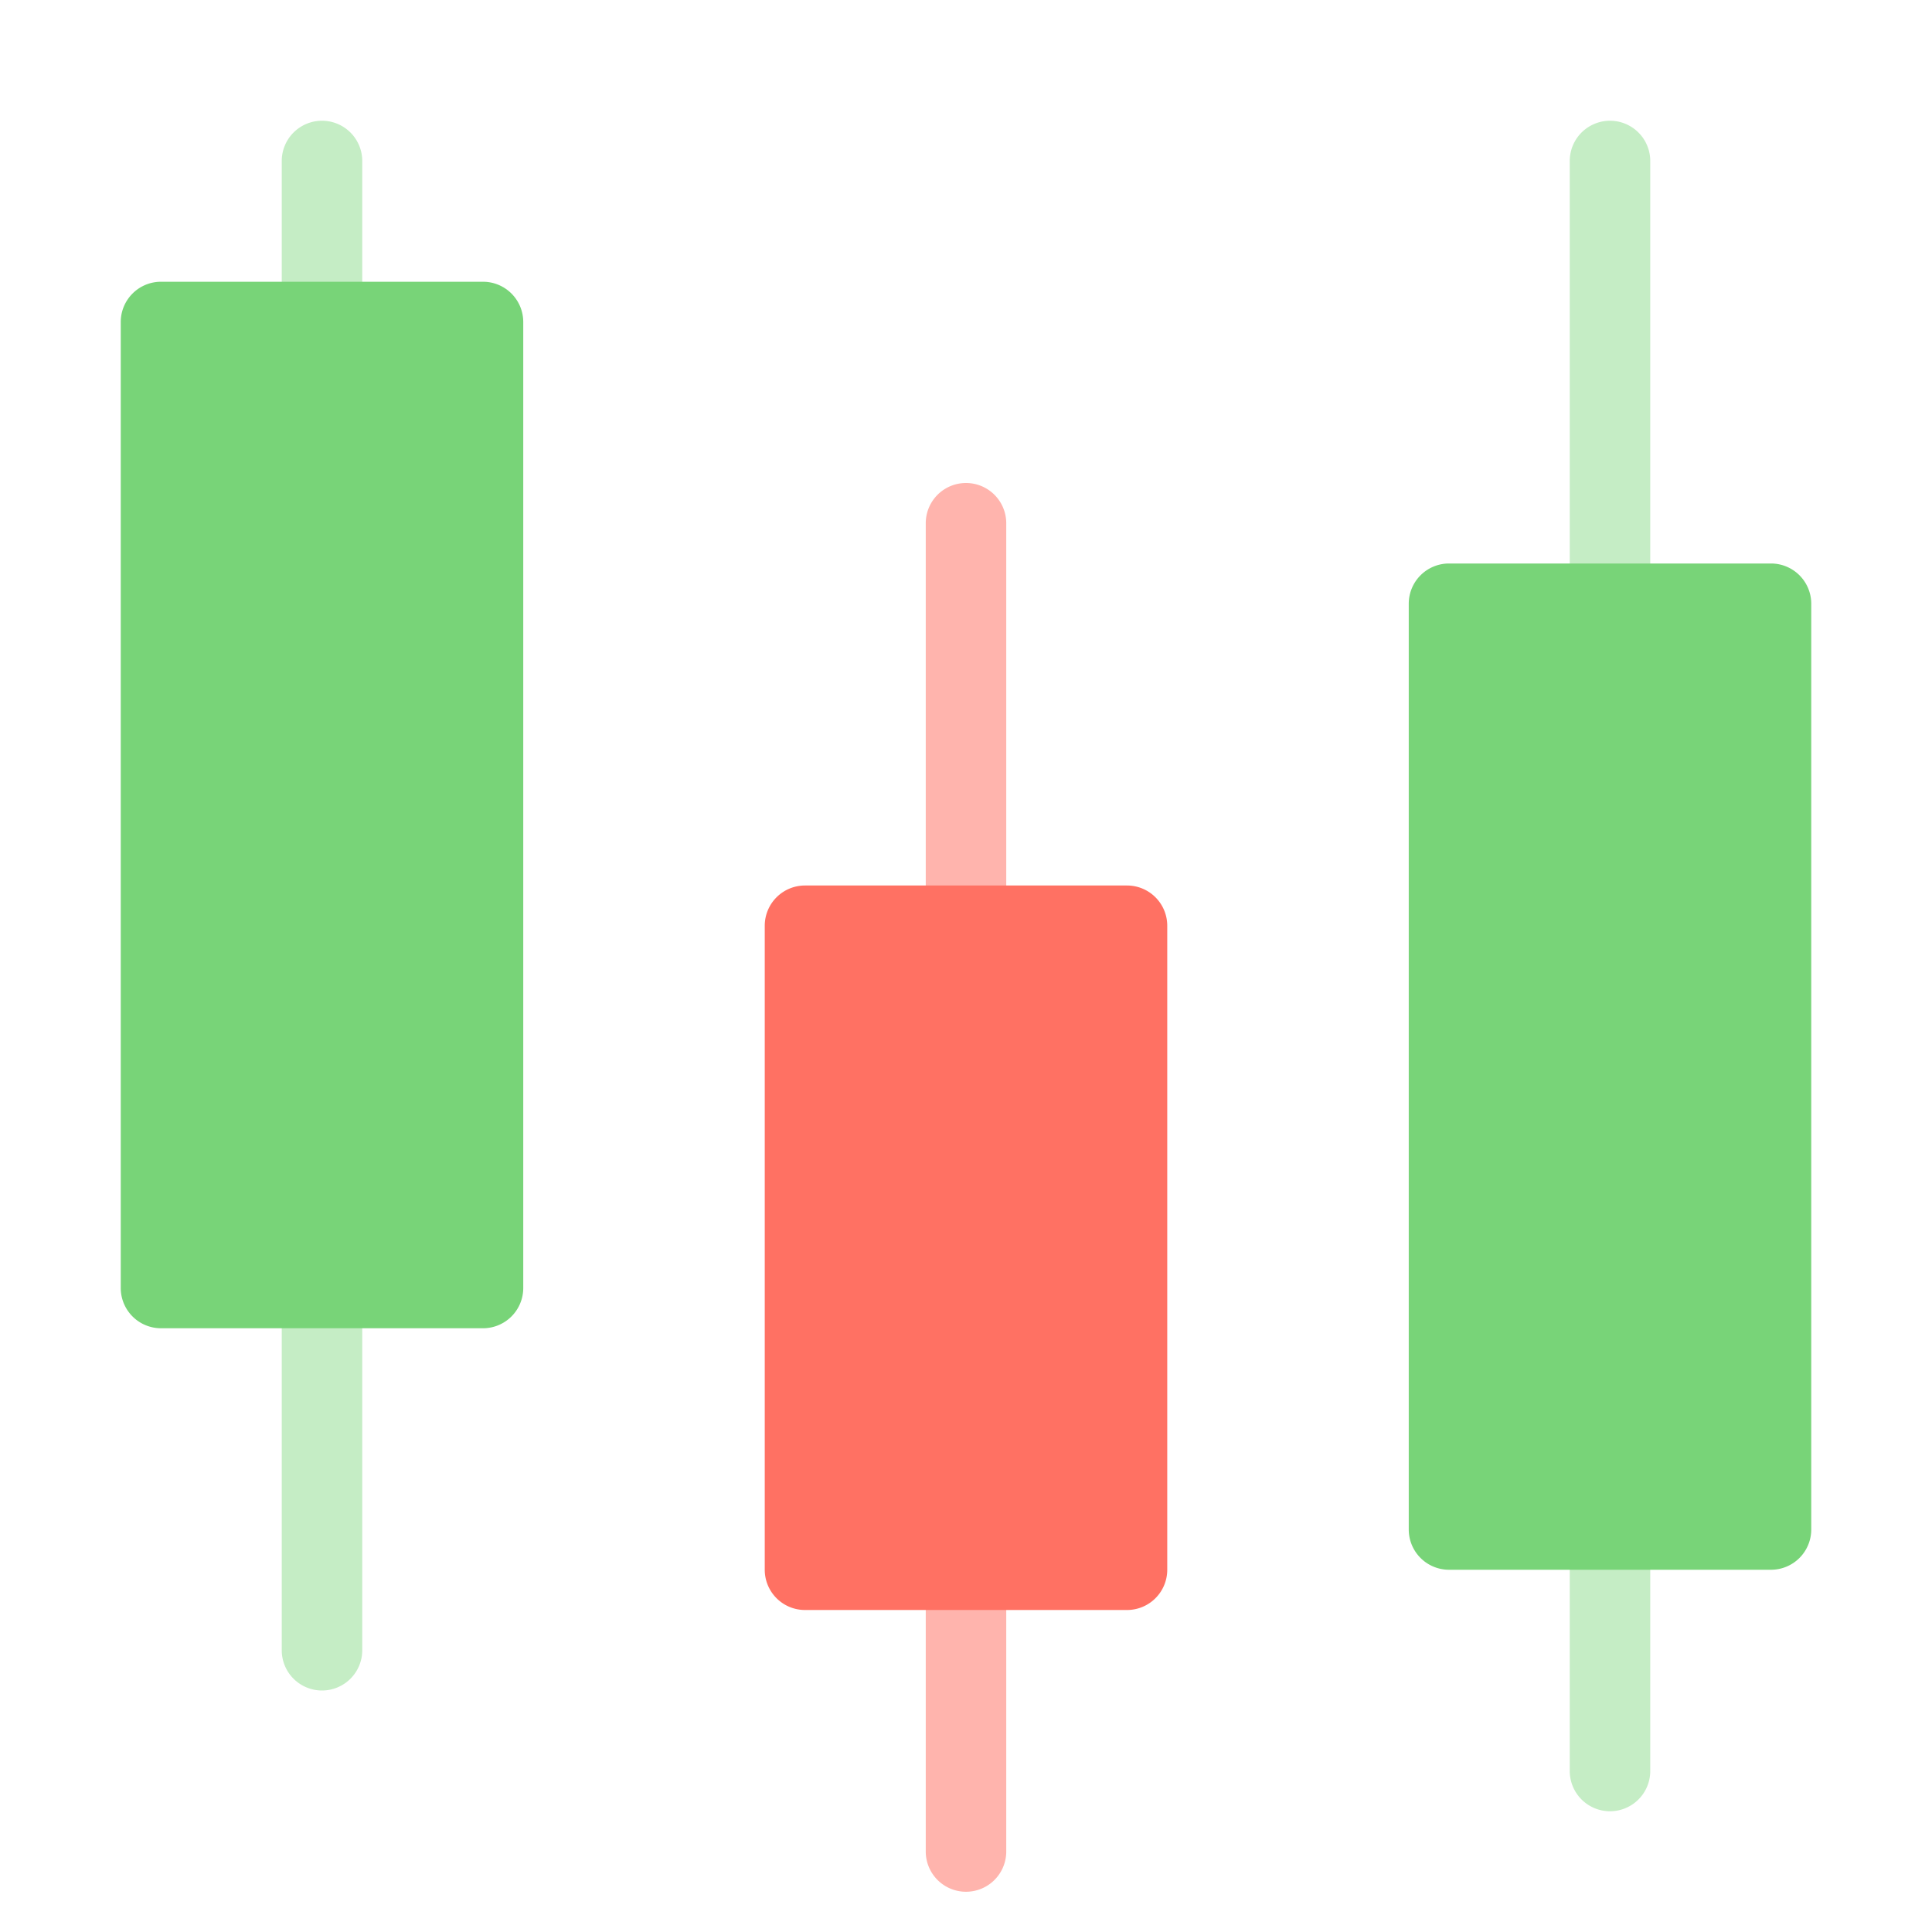 <svg xmlns="http://www.w3.org/2000/svg" height="48" width="48" viewBox="0 0 48 48"><path d="M8,42a1,1,0,0,1-1-1V4A1,1,0,0,1,9,4V41A1,1,0,0,1,8,42Z" fill="#c5edc5"></path><path d="M24,47a1,1,0,0,1-1-1V13a1,1,0,0,1,2,0V46A1,1,0,0,1,24,47Z" fill="#ffb4ad"></path><path d="M40,45a1,1,0,0,1-1-1V4a1,1,0,0,1,2,0V44A1,1,0,0,1,40,45Z" fill="#c5edc5"></path><path d="M28,40H20a1,1,0,0,1-1-1V23a1,1,0,0,1,1-1h8a1,1,0,0,1,1,1V39A1,1,0,0,1,28,40Z" fill="#ff7163"></path><path d="M12,33H4a1,1,0,0,1-1-1V8A1,1,0,0,1,4,7h8a1,1,0,0,1,1,1V32A1,1,0,0,1,12,33Z" fill="#78d478"></path><path d="M44,39H36a1,1,0,0,1-1-1V15a1,1,0,0,1,1-1h8a1,1,0,0,1,1,1V38A1,1,0,0,1,44,39Z" fill="#78d478"></path></svg>